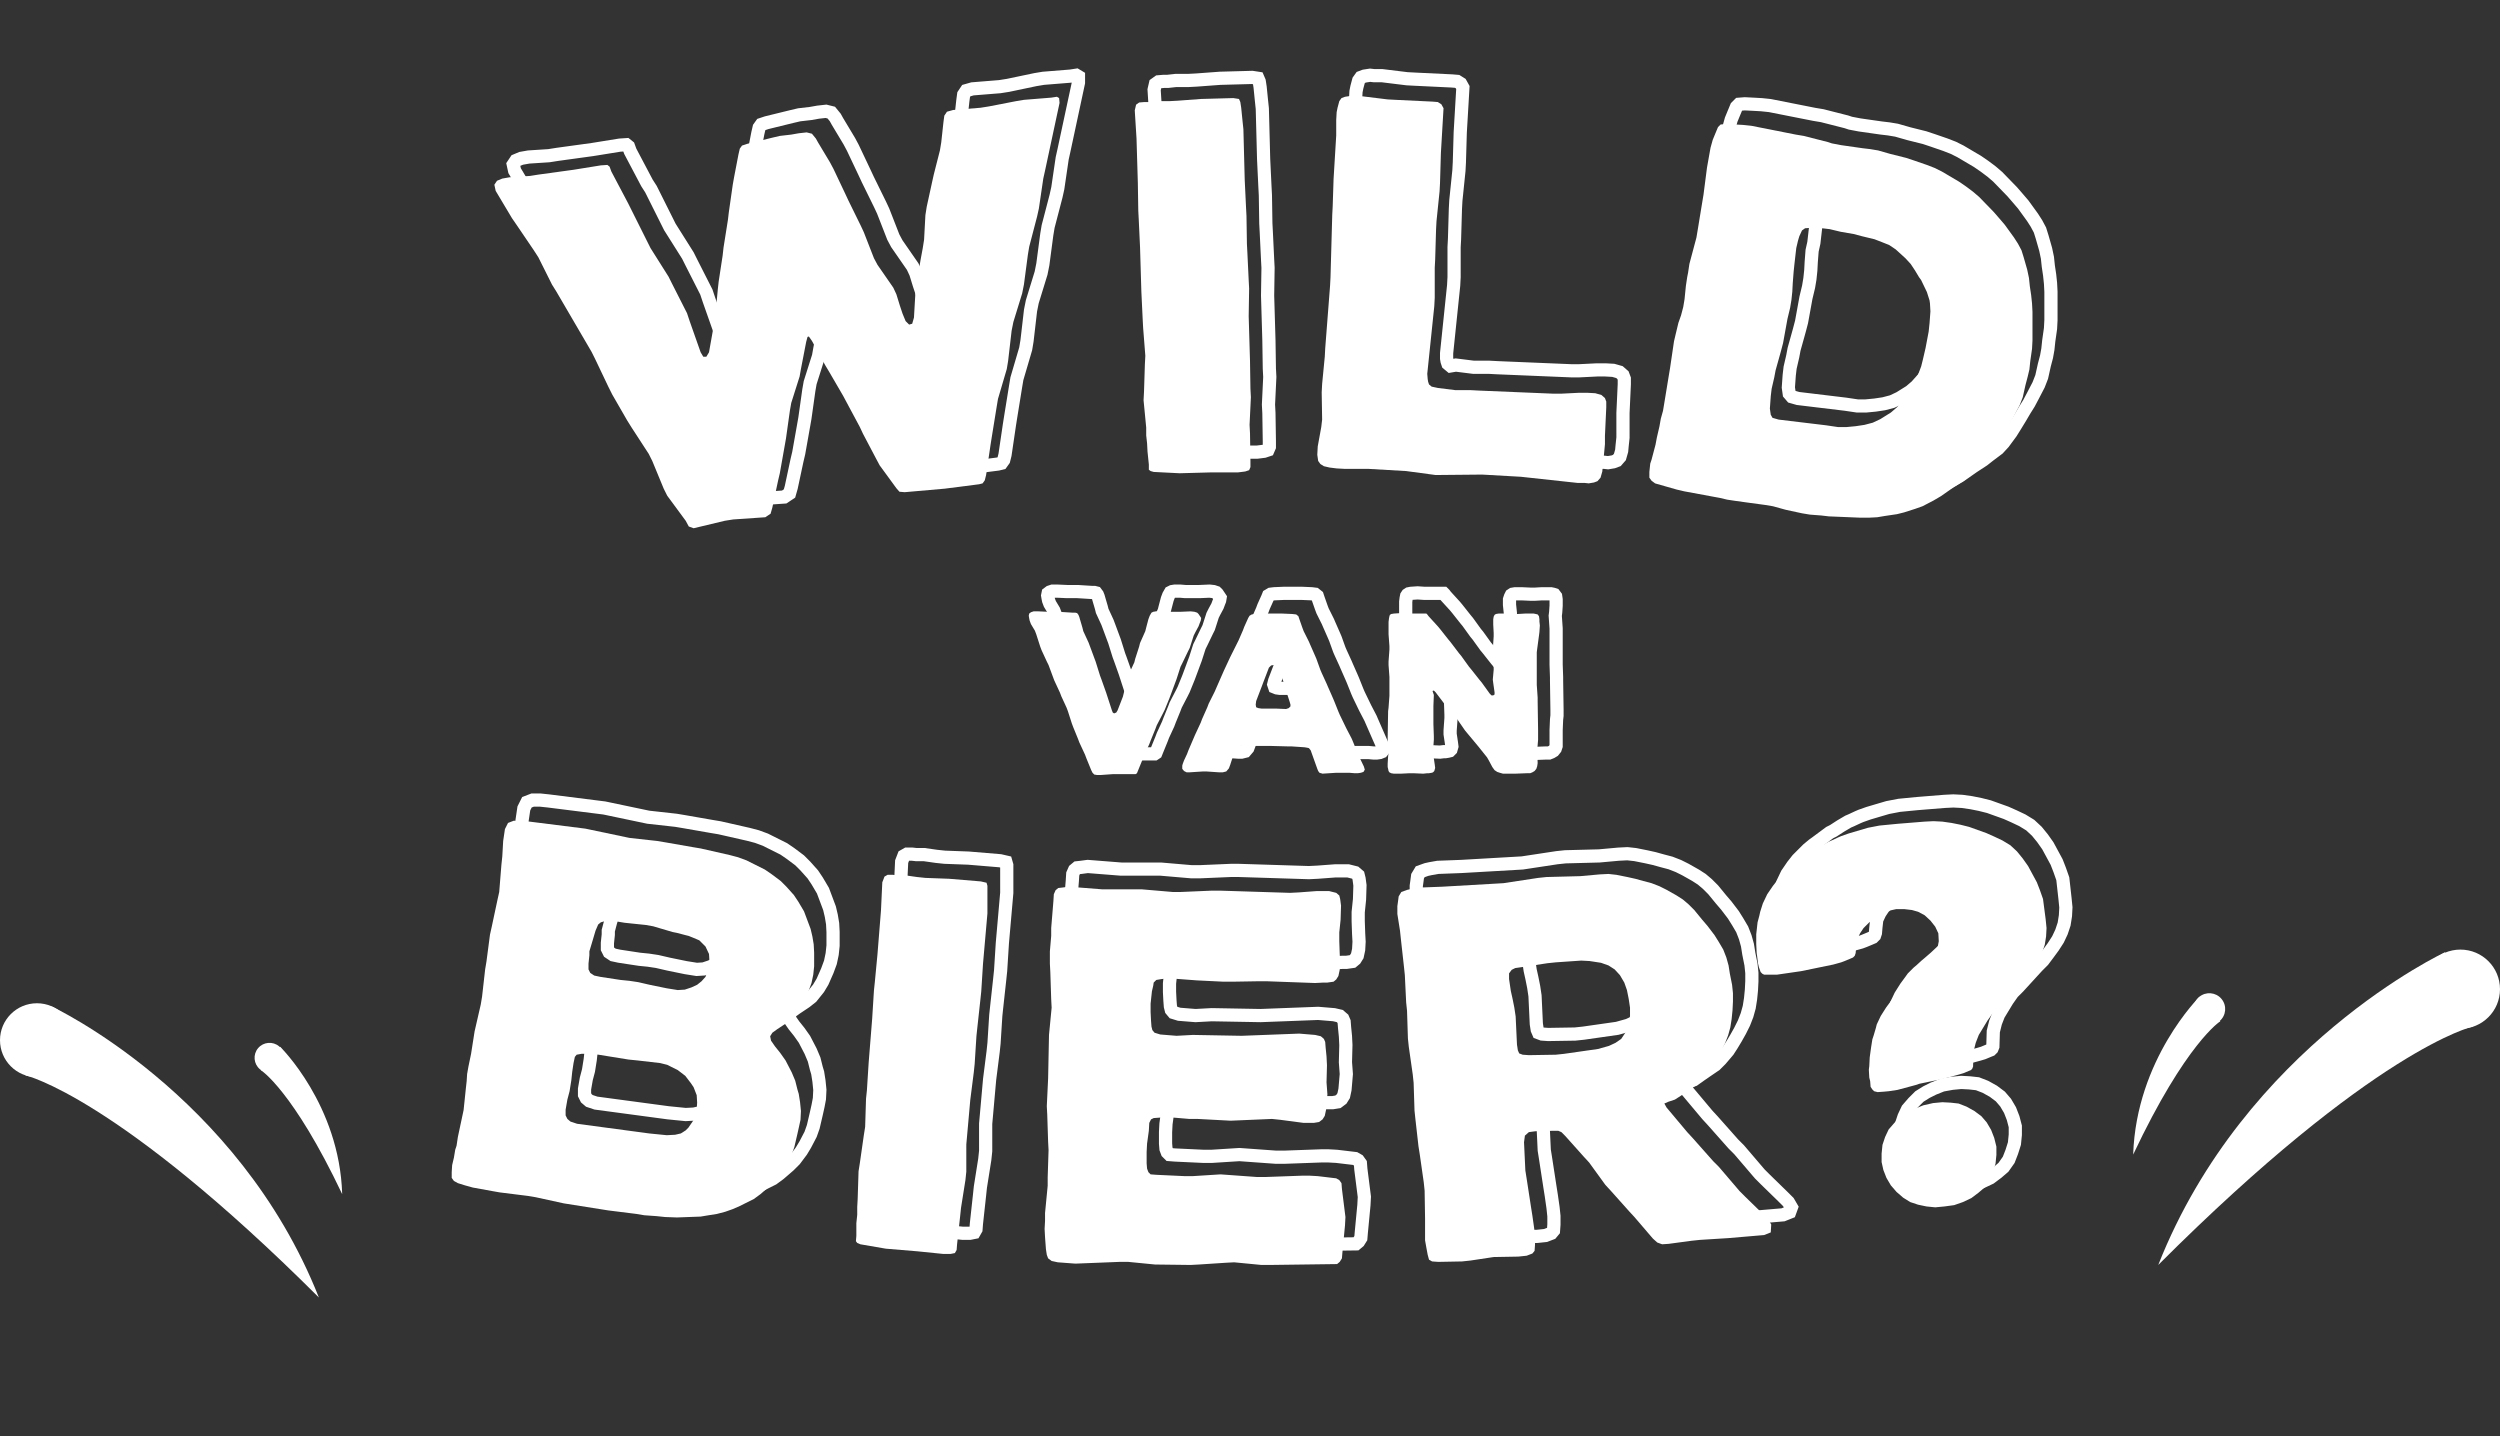 <?xml version="1.0" encoding="utf-8"?>
<!-- Generator: Adobe Illustrator 22.0.1, SVG Export Plug-In . SVG Version: 6.00 Build 0)  -->
<svg version="1.1" id="Layer_2_1_" xmlns="http://www.w3.org/2000/svg" xmlns:xlink="http://www.w3.org/1999/xlink" x="0px" y="0px"
	 viewBox="0 0 568.4 326.5" style="enable-background:new 0 0 568.4 326.5;" xml:space="preserve">
<rect x="0" y="0" width="568.4" height="326.5" fill="#333333" stroke="none"/>
<style type="text/css">
	.st0{enable-background:new    ;}
	.st1{fill:none;stroke:#FFFFFF;stroke-width:3;stroke-miterlimit:10;}
	.st2{fill:#FFFFFF;}
</style>
<title>title</title>
<g class="st0">
	<path class="st1" d="M245.2,18.8l-3.3,15.4l-0.4,1.8l-1,6.8l-0.4,1.8l-1.8,6.9l-0.3,1.8l-0.9,6.8l-0.4,2l-2,6.5l-0.4,2l-0.8,6.9
		l-0.3,1.8l-2,6.8l-0.3,1.8l-1.1,6.8l-0.3,1.9l-1,6.8l-0.3,1.2l-0.5,0.7l-0.8,0.2l-7.8,1l-9.1,0.8l-1.2-0.1l-0.7-0.8l-3.8-5.2
		l-0.8-1.5l-3-5.7l-0.7-1.5l-3-5.6l-0.8-1.5l-3.2-5.5l-0.9-1.5l-3-5.5l-0.7-1l-0.3,0.1l-0.3,1.1l-1.2,6.2l-0.3,1.7l-1.9,6l-0.3,1.7
		l-0.9,6.4l-0.3,1.7l-1.1,6.2l-0.4,1.7l-1.3,6.1l-0.4,1.4l-1.2,0.8l-7.3,0.5l-1.9,0.3l-7.1,1.7l-1.1-0.4l-0.7-1.3l-4.2-5.7l-0.8-1.6
		l-2.6-6.3l-0.8-1.6l-3.9-6l-1-1.6l-3.4-5.9l-0.9-1.8l-3-6.3l-0.8-1.6l-8-13.7l-1-1.6l-3.1-6.2l-1.1-1.7l-3.8-5.6l-1.1-1.6l-3.7-6.2
		l-0.3-1.4l0.6-0.9l1.2-0.5l1.7-0.3l4.6-0.3l1.9-0.3l8-1.1l6.2-1l1.5-0.1l0.5,0.4l0.4,1.1l3.8,7.2L148,43l3.5,7l0.8,1.6l4.1,6.5
		l0.8,1.6l3.4,6.7l0.6,1.8l2.5,7.1l0.6,1l0.7,0l0.6-1l1.1-6.2l0.3-1.7l0.6-6.4l0.2-1.8l0.9-5.9l0.2-1.8l1-6.3l0.2-1.7l0.9-6.3
		l0.3-1.7l1-5.2l0.3-1.3l0.5-0.7l1.2-0.4l5.7-1.4l1.7-0.4l2.6-0.3l1.7-0.3l1.8-0.2l1.2,0.3l0.9,1.1l0.5,0.9l0.9,1.5l1.8,3l0.8,1.5
		l2.7,5.7l0.7,1.5l2.8,5.7l0.7,1.5l2.3,5.9l0.8,1.5l3.6,5.2l0.7,1.5l0.8,2.6l0.6,1.8l0.7,1.7l0.8,0.8l0.7-0.2l0.4-1.4l0.4-6.9
		l0.2-1.8l0.6-2.6l0.3-1.8l0.5-2.7l0.3-1.9l0.3-5.6l0.3-1.9l1.2-5.5l0.4-1.8l1.4-5.5l0.3-1.8l0.5-4.6l0.2-1.5l0.6-0.9l1.4-0.4
		l6.2-0.5l1.9-0.3l6.2-1.3l1.8-0.3l6.2-0.5l1.3-0.2l0.5,0.3L245.2,18.8z"/>
</g>
<g class="st0">
	<path class="st1" d="M288.6,83.8l0.1,1.9l-0.3,6.3l0.1,1.9l0.1,6.4l0,1.3l-0.3,0.7l-0.9,0.3l-1.6,0.2l-6,0l-7.3,0.2l-5.9-0.3
		l-0.7-0.2l-0.4-0.3l0-1.2l-0.3-2.9l-0.1-1.9l-0.2-1.8l0-1.8l-0.5-6.3l0.1-1.9l0.2-6.3l0.1-1.9l-0.5-6.4l-0.1-1.9l-0.3-6.3
		l-0.3-10.1l-0.3-6.4l-0.1-1.9l-0.1-6.3l-0.3-10.1l-0.4-6.4l0.3-1.3l0.7-0.5l1.2-0.1l0.9,0l1.8-0.2l2.8,0l1.9-0.1l5.4-0.4l7.3-0.2
		l1.3,0.2l0.3,0.7l0.2,1.3l0.3,3l0.2,1.9l0.3,11.5l0.3,6.3l0.1,1.9l0.1,6.4l0.1,1.9l0.3,6.3l0.1,1.9l-0.1,6.3l0.3,10.2L288.6,83.8z"
		/>
</g>
<g class="st0">
	<path class="st1" d="M369,99.5l-0.2,1.9l-0.1,1.1l-0.4,1.4l-0.7,0.8l-0.8,0.3l-1.2,0.2l-0.9-0.1l-1.6,0l-12.9-1.4l-8.8-0.5
		l-10.6,0.1l-6.7-0.9l-8.6-0.5l-5.4,0l-1.8-0.1l-1.6-0.2l-1.3-0.3l-0.8-0.5l-0.5-0.7l-0.2-1.4l0.1-1.9l0.8-4.4l0.2-1.7l-0.1-6.2
		l0.1-1.9l0.6-6.2l0.1-1.9l1.1-14.2l0.1-1.9l0.4-14.3l0.1-1.9l0.2-6.2l0.6-9.9l0-3.5l0.1-1.8l0.2-1l0.4-1.5l0.5-0.7l0.8-0.3l1.3-0.2
		l0.9,0.1l1.8,0l5.7,0.7l1.9,0.1l8.3,0.4l1.2,0.1l0.8,0.5l0.5,0.9l-0.6,10.2l-0.2,6.8l-0.1,1.9l-0.7,6.8l-0.1,1.9l-0.2,6.8l-0.1,1.9
		l0,6.8l-0.1,1.9l-1.6,15.4l0,1.2l0.1,0.6l0.2,0.6l0.6,0.5L331,83l4,0.5l3.5,0l1.9,0.1l16.8,0.7l1.9,0l4-0.2l1.9,0l1.8,0.1l1.4,0.4
		l0.8,0.7l0.3,0.8l0,1.3l-0.3,6.5l0,1.9L369,99.5z"/>
</g>
<g class="st0">
	<path class="st1" d="M465.3,81.1l-0.5,1.9l-0.6,2.7l-0.7,1.8l-1.3,2.5l-0.9,1.7l-1,1.6l-1,1.7l-1.1,1.8l-1,1.6l-1.7,2.3l-1.2,1.3
		l-2,1.5l-1.4,1.1l-2.3,1.5l-3,2.1l-1.7,1l-2.5,1.3l-1.7,0.6l-2.5,0.8l-1.6,0.4l-2.7,0.4l-1.8,0.3l-1.9,0.1l-1.9,0l-7.2-0.3
		l-1.7-0.2l-2.6-0.2l-1.8-0.3l-3.7-0.8l-2.9-0.8l-1.8-0.3l-3.7-0.5l-2.9-0.4l-2-0.3l-1.7-0.4l-8.1-1.5l-1.7-0.4l-4.9-1.4l-0.8-0.6
		l-0.5-0.7l0-1.3l0.2-1.9l0.3-0.9l0.9-3.4l0.3-1.6l0.6-2.6l0.3-1.7l0.5-1.8l0.3-1.8l1-6.1l0.3-1.8l0.9-6.1l0.4-1.7l0.6-2.5l0.6-1.7
		l0.5-1.9l0.3-1.8l0.3-3l0.3-2l0.2-1l0.2-2l1.6-6l0.3-1.8l1-6.1l0.3-1.8l0.8-6.2l0.8-4.5l0.5-1.8l0.7-1.7l0.5-1.2l0.6-0.6l1.3-0.1
		l2,0.1l1.8,0.1l1.9,0.2l10.1,2l1.8,0.3l5.5,1.4l0.9,0.3l2.1,0.4l4.9,0.7l1.7,0.2l1.8,0.3l2.8,0.8l3.6,0.9l1.8,0.6l2.9,1l1.8,0.7
		l1.6,0.8l3.9,2.3l1.6,1.1l1.6,1.2l1.4,1.2l3.3,3.4l1.3,1.5l1.2,1.4l2.1,2.9l0.9,1.4l0.8,1.5l0.5,1.6l0.8,2.8l0.4,1.9l0.2,1.9l0.3,2
		l0.2,1.9l0.1,1.9l0,2.6l0,1.9l0,2l-0.1,1.9l-0.4,2.8l-0.2,1.9L465.3,81.1z M437.3,86l1.1-1.6l1.1-1.8l0.8-1.6l0.9-2.4l0.4-1.6
		l0.6-2.6l0.7-3.7l0.2-1.9l0.2-2.7l-0.1-1.8l-0.1-0.7l-0.6-1.9l-1.3-2.7l-0.5-0.7l-0.9-1.5l-1-1.5l-1.2-1.3l-2.2-2l-1.5-1l-1.5-0.6
		l-1.8-0.7l-2.9-0.7l-1.9-0.5l-2.9-0.5l-2.5-0.6l-1.7-0.2l-2.6-0.1l-1.3,0.1l-0.7,0.5l-0.6,1.3l-0.3,1l-0.4,1.7l-0.4,3.5L412,57
		l-0.2,2.6l-0.1,1.9l-0.2,1.9l-0.3,1.8l-0.6,2.5l-1,5.5l-0.5,1.9l-0.5,1.8l-0.7,2.5l-0.3,1.6l-0.6,2.6l-0.2,1.7l-0.2,2.8l0.2,1.4
		l0.6,0.7l1.4,0.4l10.8,1.3l2.7,0.4l1.9,0l2.1-0.2l2-0.3l1.9-0.5l1.7-0.8l2.4-1.5l1.4-1.2L437.3,86z"/>
</g>
<g class="st0">
	<path class="st1" d="M186,251.4l-0.4,1.8l-0.7,3l-0.6,1.7l-1.2,2.3l-0.9,1.5l-1.5,2l-1.3,1.3l-2.2,1.9l-1.5,1.1l-3.2,1.6l-1.6,0.7
		l-1.7,0.6l-1.9,0.5l-1.9,0.3l-1.8,0.3l-5.4,0.2l-2.7-0.1l-1.9-0.2l-2.8-0.2l-1.8-0.3l-6.4-0.8l-10.1-1.6l-6.4-1.4l-1.8-0.3
		l-6.4-0.8l-1.7-0.3l-4.4-0.8l-1.8-0.5l-1.6-0.5l-0.9-0.5l-0.5-0.7l0-1.3l0.1-1.6l0.4-1.7l0.3-1.9l0.3-0.9l0.3-2l1.3-6.1l0.2-1.9
		l0.3-2.9l0.2-1.8l0.1-1.6l0.3-1.7l0.6-2.9l0.8-5.1l1.4-6.1l0.3-1.8l0.7-6.2l0.3-1.8l0.8-6.1l0.4-1.8l1.3-6.1l0.4-1.8l0.5-6.2
		l0.2-1.9l0.2-3.5l0.4-2.7l0.7-1.4l1.3-0.5l1.7,0l1.9,0.2l12.7,1.6l10,2.1l6.3,0.7l1.8,0.3l6.3,1.1l1.8,0.3l6.6,1.5l1.9,0.5l1.9,0.7
		l4.2,2.1l1.6,1.1l2,1.5l1.3,1.3l1.7,1.9l1,1.5l1.3,2.2l0.6,1.6l0.9,2.4l0.4,1.7l0.3,1.8l0.1,1.9l0,3.1l-0.2,1.9l-0.4,1.9l-0.7,1.9
		l-1.1,2.5l-0.9,1.5l-1.6,2l-1.4,1.1l-2.1,1.4l-1.1,0.8l-0.5,0.8l0.2,1l0.9,1.3l1.2,1.5l1.2,1.7l1.4,2.7l0.8,1.9l0.5,2l0.3,1
		l0.3,1.9l0.2,2l-0.1,2L186,251.4z M159.1,253l1.1-0.7l0.6-0.6l1.1-1.6l0.6-1.8l0.2-0.7l0.1-1.6l-0.1-1.7l-0.7-1.8l-0.6-0.9
		l-1.3-1.7l-1.7-1.3l-1.6-0.8l-0.8-0.4l-1.6-0.4l-5.2-0.6l-2-0.2l-6.8-1.1l-1.8-0.2l-2.1,0l-1.1,0.2l-0.4,0.5l-0.3,1.4l-0.3,2
		l-0.2,1.9l-0.4,2.5l-0.5,1.9l-0.4,2.3l0,1.3l0.4,0.8l0.7,0.6l1.5,0.5l16.4,2.2l4,0.4l1.9-0.1L159.1,253z M138.3,211.6l0,0.9
		l-0.2,1.9l0,1.3l0.4,0.8l0.9,0.6l1.4,0.3l4.6,0.7l2,0.2l2,0.3l2.6,0.6l3.9,0.8l2.5,0.4l1.6-0.1l1.5-0.5l1.3-0.6l1-0.8l0.9-1
		l0.6-1.6l0.3-2l-0.1-1.6l-0.8-1.7l-1.4-1.4l-0.7-0.3l-1.7-0.7L160,208l-1.9-0.5l-1-0.2l-4.4-1.3l-1.7-0.3l-2.9-0.3l-1.9-0.2
		l-2.4-0.4l-1.2,0.1l-1.1,0l-0.7,0.2l-0.6,0.5l-0.6,1.4l-0.8,2.7L138.3,211.6z"/>
</g>
<g class="st0">
	<path class="st1" d="M224.1,261.7l-0.2,1.9l-1,6.3l-0.2,1.9l-0.7,6.4l-0.1,1.3l-0.4,0.7l-1,0.2l-1.6,0l-5.9-0.6l-7.2-0.6l-5.8-1
		l-0.7-0.3l-0.3-0.4l0.1-1.2l0-2.9l0.2-1.9l0-1.8l0.1-1.8l0.2-6.3l0.3-1.9l0.9-6.3l0.3-1.9l0.2-6.4l0.2-1.9l0.4-6.3l0.8-10l0.4-6.4
		l0.2-1.9l0.6-6.3l0.8-10l0.3-6.4l0.5-1.3l0.7-0.4l1.2,0l0.9,0.1l1.8,0l2.8,0.4l1.9,0.2l5.4,0.2l7.2,0.6l1.3,0.3l0.2,0.7l0,1.3
		l0,3.1l0,1.9l-1,11.4l-0.4,6.3l-0.2,1.9l-0.7,6.4l-0.2,1.9l-0.4,6.3l-0.2,1.9l-0.8,6.3l-0.9,10.1L224.1,261.7z"/>
</g>
<g class="st0">
	<path class="st1" d="M310.2,272.1l-0.1,1.9l-0.6,6.3l-0.1,1.2l-0.5,0.8l-0.6,0.5l-15.3,0.2l-1.9,0l-6.2-0.6l-1.9,0.1l-6.1,0.4
		l-1.9,0.1l-8.1-0.1l-6.1-0.6l-1.9,0l-10.1,0.4l-4-0.3l-1.4-0.3l-0.8-0.6l-0.3-0.8l-0.2-1.3l-0.2-2.7l-0.1-1.9l0.1-1.8l0-1.8
		l0.6-6.2l0-1.9l0.2-6.2l-0.1-1.9l-0.2-6.2l-0.1-1.9l0.3-6.3l0.2-9.9l0.6-6.2l-0.1-1.9l-0.2-6.2l-0.1-1.9l0-2.8l0.3-3.5l0-1.8
		l0.5-6.1l0.1-1.6l0.4-0.9l0.6-0.5l0.9-0.1l1.5-0.2l7.6,0.6l7.1,0l1.9,0l7,0.6l1.9,0l7-0.3l1.9,0l15.9,0.5l2-0.1l4-0.3l2.9,0
		l1.6,0.4l0.7,0.6l0.2,0.8l0.2,1.5l-0.1,3.2l-0.3,2.9l0,2l0.1,2.9l0.1,1.8l-0.1,1.8l-0.3,1.4l-0.5,0.8l-0.6,0.5l-1.4,0.2l-0.9,0
		l-1.9,0.1l-11-0.4l-1.9,0l-6,0.1l-1.9,0l-6.1-0.3l-5.3-0.4l-1.8,0l-0.9,0.1l-1.2,0.2l-0.6,0.6l-0.1,0.7l-0.3,1.3l-0.3,2.8l0,1.9
		l0.1,2l0.1,1.3l0.2,0.8l0.5,0.6l1.3,0.4l3.7,0.3l3.7-0.2l11.1,0.2l13.1-0.5l3.6,0.3l1.3,0.3l0.7,0.6l0.3,0.7l0.1,1.3l0.2,2l0.1,2
		l-0.1,3.9l0.2,2.7l-0.3,3.5l-0.3,1.4l-0.5,0.8l-0.8,0.6l-1.2,0.2l-2.3,0l-5.3-0.7l-1.9-0.1l-9.4,0.4l-7.5-0.4l-1.9,0l-4.7-0.4
		l-2,0.1l-1.4,0.1l-0.6,0.3l-0.4,0.8l-0.1,1.8l-0.4,2.9l-0.1,1.9l0,2.6l0.1,1.2l0.3,0.8l0.5,0.5l1.3,0.1l6.4,0.3l1.9,0l6.3-0.4
		l8.3,0.6l1.9,0l8.3-0.3l1.8,0l1.8,0.1l4.2,0.5l0.7,0.4l0.5,0.7l0.1,1.3L310.2,272.1z"/>
</g>
<g class="st0">
	<path class="st1" d="M406.9,275.6l-1.5,0.6l-8.2,0.7l-6.4,0.4l-1.9,0.2l-5.2,0.7l-1.5,0.1l-1.1-0.4l-1-0.9l-4.2-4.9l-1.2-1.3
		l-4.2-4.7l-1.2-1.3l-3.7-5.1l-1.2-1.3l-4.2-4.7l-0.9-0.9l-0.7-0.3l-1.4,0l-3.8,0.1l-1.5,0.2l-0.9,0.8l-0.2,1.5l0.3,6.4l0.3,1.9
		l1,6.5l0.3,1.9l0.4,2.8l0.2,1.9l0,1.9l-0.1,1.4l-0.5,0.6l-1.3,0.5l-1.9,0.2l-5.6,0.1l-5.3,0.8l-1.9,0.2l-5.4,0.1l-1.4-0.1l-0.7-0.4
		l-0.3-1.1l-0.3-1.6l-0.3-1.7l0-3.1l0-1.9l-0.1-6.3l-0.2-1.9l-0.9-6.3l-0.3-1.9l-0.7-6.2l-0.2-1.9l-0.2-6.3l-0.2-1.9l-0.9-6.3
		l-0.2-1.9l-0.2-6.3l-0.2-1.9l-0.3-6.2l-0.2-1.9l-0.7-6.3l-0.2-1.9l-0.6-3.8l0-1.8l0.1-0.7l0.2-1.5l0.6-1l1.4-0.5l0.9-0.2l1.7-0.3
		l5.3-0.2l13.9-0.8l7.9-1.2l1.9-0.2l7.7-0.2l4.4-0.4l2-0.1l1.8,0.2l2.5,0.5l1.8,0.4l1.8,0.5l1.9,0.5l1.8,0.7l1.6,0.8l2.3,1.3
		l1.4,0.9l1.3,1.1l1.3,1.3l1.8,2.2l1.2,1.4l1.6,2.1l1,1.6l1,1.7l0.7,1.8l0.5,1.8l0.3,1.9l0.5,2.5l0.2,1.9l0,1.9l-0.1,2l-0.2,2
		l-0.3,1.9l-0.5,1.8l-0.7,1.8l-0.9,1.8l-0.9,1.6l-0.9,1.5l-0.9,1.4l-1.7,2l-1.2,1.2l-2.2,1.5l-1.3,0.9l-1.4,1l-1.5,0.5L383,247
		l0.5,0.9l4.7,5.6l1.2,1.3l4.7,5.3l1.3,1.3l4.7,5.5l1.3,1.3l4,3.9l1.2,1.2l0.7,1.2L406.9,275.6z M367.7,233.8l2.5-0.7l1.5-0.7
		l1.3-0.9l1-1.5l0.7-1.8l0.3-1.9l0-1.9l-0.3-2l-0.4-2l-0.6-1.7l-1-1.7l-1.2-1.3l-1.4-0.9l-1.7-0.6l-2.6-0.4l-1.9-0.1l-5.8,0.4
		l-1.9,0.2l-5.9,0.9l-1.4,0.2l-0.8,0.4l-0.6,0.8l0,1.3l0.4,2.7l0.4,1.8l0.4,2l0.3,2l0.3,6.4l0.2,1.3l0.3,0.7l0.8,0.3l1.4,0.1
		l6.1-0.1l1.9-0.2L367.7,233.8z"/>
</g>
<g class="st0">
	<path class="st1" d="M469.5,204.3l0.2,2l-0.1,1.9l-0.3,1.9l-0.6,1.8l-0.8,1.7l-1.1,1.7l-1.1,1.5l-1.2,1.6l-1.3,1.3l-4.3,4.7
		l-1.3,1.3l-1.2,1.7l-2,3.3l-0.7,1.8l-0.5,2l-0.1,3.4l-0.2,0.5l-0.3,0.3l-0.5,0.2l-1.2,0.5l-1,0.3l-3.7,1l-5.3,1.1l-0.9,0.3
		l-4.1,1.1l-2,0.3l-1.1,0.1l-1.4,0.1l-0.8-0.2l-0.4-0.4l-0.4-0.6l-0.1-1.3l-0.2-0.8l-0.1-1.8l0.1-0.8l0.1-2l0.3-2.2l0.3-1.9l0.3-0.9
		l0.5-1.7l0.2-0.8l0.9-1.9l1.2-1.9l1.1-1.5l0.5-0.7l1.2-1.2l0.6-0.5l1.2-1.1l0.6-0.5l1.5-1.3l1.6-1.5l0.7-0.7l1.3-1.5l0.5-0.8
		l0.8-1.7l0.4-2.1l-0.1-1.8l-0.7-1.5l-1.1-1.4l-1.3-1.2l-1.5-0.8l-1.4-0.4l-1.7-0.2l-1.9,0l-1.8,0.4l-1.6,0.7l-1.5,1l-1.3,1
		l-1.2,1.2l-0.8,1.2l-0.7,1.5l-0.2,1.8l-0.1,1.2l-0.2,0.6l-0.4,0.4l-0.7,0.3l-1.2,0.5l-0.8,0.3l-1.8,0.5l-7.3,1.5l-5.5,0.8l-1.8,0
		l-1.1,0l-0.4-0.2l-0.4-0.4l-0.4-1.1l-0.2-0.9l-0.2-1.6l-0.1-0.7l-0.1-2l0-2.3l0.2-1.8l0.1-0.9l0.4-1.5l0.2-0.9l0.6-1.9l1-2.1
		l1.3-1.9l1.1-1.4l0.6-0.6l1.1-1.1l0.6-0.6l1.2-1l0.7-0.5l3.1-2.3l0.8-0.4l1.7-1.1l1.7-1l0.7-0.3l1.5-0.7l0.7-0.3l1.7-0.6l2.7-0.8
		l1.7-0.5l2.6-0.5l4.1-0.4l6.2-0.5l2-0.1l2,0.1l2.1,0.3l2,0.4l2,0.5l3.9,1.4l1.8,0.8l1.9,0.9l1.8,1.1l1.5,1.4l1.3,1.6l1.2,1.7l2,3.7
		l0.7,1.8l0.7,2L469.5,204.3z M458.2,256.1l0,1.9l-0.2,2l-0.6,1.9l-0.7,1.8l-1.2,1.7l-1.4,1.2l-1.6,1.2l-1.9,0.9l-2,0.7l-2.2,0.3
		l-2.1,0.2l-2-0.2l-1.9-0.4l-1.8-0.6l-1.6-1l-1.5-1.3l-1.3-1.5l-1-1.7l-0.7-1.8l-0.4-1.8l0-1.9l0.2-2l0.6-1.8l0.8-1.7l1.3-1.5
		l1.4-1.4l1.6-1l1.6-0.8l2-0.8l2.2-0.4l2.1-0.2l1.9,0.1l1.8,0.2l1.8,0.7l1.8,1l1.6,1.2l1.2,1.4l1,1.7l0.7,1.8L458.2,256.1z"/>
</g>
<g class="st0">
	<path class="st1" d="M277.4,135.9l-0.1,0.6l-0.2,0.5l-0.3,0.8l-0.7,1.3l-0.4,0.8l-0.9,2.8l-0.4,0.8l-1.3,2.7l-0.4,0.8l-0.9,2.8
		l-0.3,0.8l-1,2.7l-0.3,0.8l-1.1,2.7l-0.4,0.8l-1.4,2.7l-0.3,0.8l-1.1,2.7l-0.3,0.8l-1.2,2.6l-0.3,0.8l-1.1,2.7l-0.2,0.5l-0.3,0.2
		l-0.6,0l-3.7,0l-0.8,0l-2.8,0.2l-0.9,0l-0.6-0.1l-0.4-0.4l-0.3-0.6l-1.1-2.7l-0.3-0.8l-1.3-2.8l-0.3-0.8l-1.1-2.7l-0.3-0.8
		l-0.9-2.8l-0.3-0.8l-1.2-2.6l-0.3-0.8l-1.3-2.8l-0.3-0.8l-1-2.7l-0.4-0.8l-1.2-2.6l-0.3-0.8l-0.9-2.8l-0.3-0.8l-0.9-1.5l-0.3-0.8
		l-0.1-0.5l-0.1-0.6l0.1-0.5l0.4-0.3l0.6-0.2l0.3,0h0.8l2.2,0.1l2.4,0l3.2,0.2l0.6,0l0.4,0.1l0.3,0.4l0.2,0.5l0.2,0.7l0.5,1.7
		l0.2,0.8l1.2,2.6l0.3,0.8l1,2.7l0.3,0.8l1,3.2l0.3,0.8l1.1,3.1l1.3,4l0.2,0.5l0.3,0.2l0.5-0.2l0.3-0.5l1.2-3.1l0.2-0.8l0.8-3.2
		l0.2-0.8l1.4-3l0.2-0.8l0.9-2.8l0.2-0.8l1.2-2.7l0.2-0.8l0.5-1.9l0.3-0.8l0.4-0.7l0.4-0.2l0.6-0.1h0.4l0.8,0l1.2,0.1h3.2l2.3-0.1
		l0.9,0.1l0.6,0.2l0.3,0.3L277.4,135.9z"/>
</g>
<g class="st0">
	<path class="st1" d="M314.4,169.7l0.2,0.7l-0.4,0.5l-0.5,0.2l-0.7,0.1h-0.7l-1.1-0.1l-0.8,0h-2.2l-3.1,0.2l-0.7-0.2l-0.3-0.4
		l-0.2-0.5l-1.5-4.2l-0.4-0.5l-0.4-0.1l-0.6-0.1l-3-0.2h-0.8l-3.8-0.1l-3,0h-0.8l-0.8,0h-2.3l-0.7,0.1l-0.4,0.2l-0.3,0.6l-1.1,3.4
		l-0.3,0.8l-0.6,0.7l-0.8,0.2h-0.8l-2.9-0.2H278l-3.1,0.2l-0.6,0l-0.6-0.3l-0.4-0.5l0-0.7l0.1-0.4l0.3-0.8l0.7-1.5l0.3-0.8l1.2-2.8
		l0.3-0.7l1.3-2.8l0.3-0.8l1.2-2.7l0.3-0.8l1.4-2.8l0.3-0.7l1.8-4.1l1.4-3l0.4-0.8l1.1-2.2l0.3-0.8l1-2.3l0.3-0.8l0.9-2l0.2-0.5
		l0.5-0.3l0.8-0.1l2.3-0.1h3.9l2.3,0.1l0.8,0.1l0.5,0.4l0.2,0.6l0.7,2l0.3,0.8l1.2,2.4l0.3,0.7l1.1,2.5l0.3,0.7l0.9,2.5l0.3,0.7
		l1.1,2.4l0.3,0.7l1.1,2.5l0.3,0.7l1,2.5l0.3,0.7l1.5,3.1l1.2,2.3l0.3,0.7l1.4,3.2L314.4,169.7z M297.7,155.6l-0.2-0.7l-1.1-3.4
		l-0.2-0.8l-1-3l-0.2-0.6l-0.5-0.4l-0.7-0.1l-0.5,0.1l-0.5,0.5l-1.4,3.4l-0.3,0.8l-1.3,3.4l-0.2,0.8l0.2,0.6l0.5,0.2l0.7,0.1h3.2
		l2.3,0.1l0.7-0.2l0.4-0.4L297.7,155.6z"/>
	<path class="st1" d="M353.8,142.9l0,0.8v7.4l0.1,2.9v0.8l0.1,6.6v0.9l0,0.4l-0.1,0.9l-0.1,2.4l0,2.9l0,0.7l-0.2,0.6l-0.4,0.5
		l-0.5,0.3l-0.5,0.2l-0.7,0l-2.6,0.1l-0.8,0l-1.2,0h-0.8l-0.7-0.2l-0.6-0.2l-0.6-0.4l-0.5-0.7l-0.8-1.5l-0.5-0.7l-1.9-2.5l-0.5-0.6
		l-2-2.4l-0.5-0.6l-1.8-2.6l-0.5-0.6l-2-2.4l-0.5-0.6l-1.9-2.5l-0.4-0.4l-0.4,0.1l-0.1,0.6l-0.1,2.5v0.8l0,2.5v0.8l0.1,2.8v0.8
		l-0.2,2.8l0,0.8l0.3,2l0.1,0.8l-0.2,0.7l-0.3,0.3l-0.4,0.1l-0.6,0.1l-0.4,0l-0.8,0.1l-2.3-0.1h-0.8l-2,0.1h-0.8l-0.8,0l-0.5-0.1
		l-0.4-0.2l-0.2-0.3l-0.1-0.5l0-0.4V169l0.1-1.6l0.1-0.8l-0.2-2.6v-0.8l0.1-6.1l0.1-0.8l0.1-2.7l0-0.8v-3.5l-0.2-2.7v-0.8l0.2-2.7
		l0-0.8l-0.2-2.7l0-0.8v-1.2l0-0.8l0.1-0.8l0.1-0.5l0.2-0.3l0.3-0.2l0.5-0.1l1.5-0.1l1.5,0.1h3.8l0.6,0l0.2,0.2l0.3,0.4l2.1,2.3
		l0.5,0.6l1.9,2.4l0.5,0.6l1.8,2.5l0.5,0.6l1.8,2.5l0.5,0.6l1.9,2.4l0.5,0.6l1.8,2.5l0.4,0.4l0.4,0l0.3-0.2v-0.5l-0.3-2.1l-0.1-0.8
		l0.2-2.2V147l-0.2-3v-0.8l0.2-3l0-0.8l-0.2-1.9v-1.2l0.2-0.6l0.2-0.4l0.3-0.2l0.6-0.1h0.5l0.9,0l2.2,0.1h0.8l1.7-0.1l0.8,0l1.2,0
		l0.5,0.1l0.3,0.1l0.3,0.4l0.1,0.7l0,0.5l0,0.9l-0.1,1.5l-0.1,0.8L353.8,142.9z"/>
</g>
<g class="st0">
	<path class="st2" d="M240.9,23.4l-3.3,15.4l-0.4,1.8l-1,6.8l-0.4,1.8l-1.8,6.9l-0.3,1.8l-0.9,6.8l-0.4,2l-2,6.5l-0.4,2l-0.8,6.9
		l-0.3,1.8l-2,6.8l-0.3,1.8l-1.1,6.8l-0.3,1.9l-1,6.8l-0.3,1.2l-0.5,0.7l-0.8,0.2l-7.8,1l-9.1,0.8l-1.2-0.1l-0.7-0.8l-3.8-5.2
		l-0.8-1.5l-3-5.7l-0.7-1.5l-3-5.6l-0.8-1.5l-3.2-5.5l-0.9-1.5l-3-5.5l-0.7-1l-0.3,0.1l-0.3,1.1l-1.2,6.2l-0.3,1.7l-1.9,6l-0.3,1.7
		l-0.9,6.4l-0.3,1.7l-1.1,6.2l-0.4,1.7l-1.3,6.1l-0.4,1.4l-1.2,0.8l-7.3,0.5l-1.9,0.3l-7.1,1.7l-1.1-0.4l-0.7-1.3l-4.2-5.7l-0.8-1.6
		l-2.6-6.3l-0.8-1.6l-3.9-6l-1-1.6l-3.4-5.9l-0.9-1.8l-3-6.3l-0.8-1.6l-8-13.7l-1-1.6l-3.1-6.2l-1.1-1.7l-3.8-5.6l-1.1-1.6l-3.7-6.2
		l-0.3-1.4l0.6-0.9l1.2-0.5l1.7-0.3l4.6-0.3l1.9-0.3l8-1.1l6.2-1l1.5-0.1l0.5,0.4l0.4,1.1l3.8,7.2l0.8,1.6l3.5,7l0.8,1.6l4.1,6.5
		l0.8,1.6l3.4,6.7l0.6,1.8l2.5,7.1l0.6,1l0.7,0l0.6-1l1.1-6.2l0.3-1.7l0.6-6.4l0.2-1.8l0.9-5.9l0.2-1.8l1-6.3l0.2-1.7l0.9-6.3
		l0.3-1.7l1-5.2l0.3-1.3l0.5-0.7l1.2-0.4l5.7-1.4l1.7-0.4l2.6-0.3l1.7-0.3l1.8-0.2l1.2,0.3l0.9,1.1l0.5,0.9l0.9,1.5l1.8,3l0.8,1.5
		l2.7,5.7l0.7,1.5l2.8,5.7l0.7,1.5l2.3,5.9l0.8,1.5l3.6,5.2l0.7,1.5l0.8,2.6l0.6,1.8l0.7,1.7l0.8,0.8l0.7-0.2l0.4-1.4l0.4-6.9
		l0.2-1.8l0.6-2.6l0.3-1.8l0.5-2.7l0.3-1.9l0.3-5.6l0.3-1.9l1.2-5.5l0.4-1.8l1.4-5.5l0.3-1.8l0.5-4.6l0.2-1.5l0.6-0.9l1.4-0.4
		l6.2-0.5l1.9-0.3L231,23l1.8-0.3l6.2-0.5l1.3-0.2l0.5,0.3L240.9,23.4z"/>
</g>
<g class="st0">
	<path class="st2" d="M284.3,88.4l0.1,1.9l-0.3,6.3l0.1,1.9l0.1,6.4l0,1.3l-0.3,0.7l-0.9,0.3l-1.6,0.2l-6,0l-7.3,0.2l-5.9-0.3
		l-0.7-0.2l-0.4-0.3l0-1.2l-0.3-2.9l-0.1-1.9l-0.2-1.8l0-1.8L260,91l0.1-1.9l0.2-6.3l0.1-1.9l-0.5-6.4l-0.1-1.9l-0.3-6.3l-0.3-10.1
		l-0.3-6.4l-0.1-1.9l-0.1-6.3l-0.3-10.1l-0.4-6.4l0.3-1.3l0.7-0.5l1.2-0.1l0.9,0L263,23l2.8,0l1.9-0.1l5.4-0.4l7.3-0.2l1.3,0.2
		l0.3,0.7l0.2,1.3l0.3,3l0.2,1.9l0.3,11.5l0.3,6.3l0.1,1.9l0.1,6.4l0.1,1.9l0.3,6.3l0.1,1.9l-0.1,6.3l0.3,10.2L284.3,88.4z"/>
</g>
<g class="st0">
	<path class="st2" d="M364.6,104.2l-0.2,1.9l-0.1,1.1l-0.4,1.4l-0.7,0.8l-0.8,0.3l-1.2,0.2l-0.9-0.1l-1.6,0l-12.9-1.4l-8.8-0.5
		l-10.6,0.1l-6.7-0.9l-8.6-0.5l-5.4,0l-1.8-0.1l-1.6-0.2l-1.3-0.3l-0.8-0.5l-0.5-0.7l-0.2-1.4l0.1-1.9l0.8-4.4l0.2-1.7l-0.1-6.2
		l0.1-1.9l0.6-6.2l0.1-1.9l1.1-14.2l0.1-1.9l0.4-14.3l0.1-1.9l0.2-6.2l0.6-9.9l0-3.5l0.1-1.8l0.2-1l0.4-1.5l0.5-0.7l0.8-0.3l1.3-0.2
		l0.9,0.1l1.8,0l5.7,0.7l1.9,0.1l8.3,0.4l1.2,0.1l0.8,0.5l0.5,0.9l-0.6,10.2l-0.2,6.8l-0.1,1.9l-0.7,6.8l-0.1,1.9l-0.2,6.8l-0.1,1.9
		l0,6.8l-0.1,1.9l-1.6,15.4l0.1,1.2l0.1,0.6l0.2,0.6l0.6,0.5l1.4,0.3l4,0.5l3.5,0l1.9,0.1l16.8,0.7l1.9,0l4-0.2l1.9,0l1.8,0.1
		l1.4,0.4l0.8,0.7l0.3,0.8l0,1.3l-0.3,6.5l0,1.9L364.6,104.2z"/>
</g>
<g class="st0">
	<path class="st2" d="M461,85.7l-0.5,1.9l-0.6,2.7l-0.7,1.8l-1.3,2.5l-0.9,1.7l-1,1.6l-1,1.7l-1.1,1.8l-1,1.6l-1.7,2.3l-1.2,1.3
		l-2,1.5l-1.4,1.1l-2.3,1.5l-3,2.1l-1.7,1l-2.5,1.3l-1.7,0.6l-2.5,0.8l-1.6,0.4l-2.7,0.4l-1.8,0.3l-1.9,0.1l-1.9,0l-7.2-0.3
		l-1.7-0.2l-2.6-0.2l-1.8-0.3l-3.7-0.8l-2.9-0.8l-1.8-0.3l-3.7-0.5l-2.9-0.4l-2-0.3l-1.7-0.4l-8.1-1.5l-1.7-0.4l-4.9-1.4l-0.8-0.6
		l-0.5-0.7l0-1.3l0.2-1.9l0.3-0.9l0.9-3.4l0.3-1.6l0.6-2.6l0.3-1.7l0.5-1.8l0.3-1.8l1-6.1l0.3-1.8l0.9-6.1l0.4-1.7l0.6-2.5l0.6-1.7
		l0.5-1.9l0.3-1.8l0.3-3l0.3-2l0.2-1l0.3-2l1.6-6l0.3-1.8l1-6.1l0.3-1.8l0.8-6.2l0.8-4.5l0.5-1.8l0.7-1.7l0.5-1.2l0.6-0.6l1.3-0.1
		l2,0.1l1.8,0.1l1.9,0.2l10.1,2l1.8,0.3l5.5,1.4l0.9,0.3l2.1,0.4l4.9,0.7l1.7,0.2l1.8,0.3l2.8,0.8l3.6,0.9l1.8,0.6l2.9,1l1.8,0.7
		l1.6,0.8l3.9,2.3l1.6,1.1l1.6,1.2l1.4,1.2l3.3,3.4l1.3,1.5l1.2,1.4l2.1,2.9l0.9,1.4l0.8,1.5l0.5,1.6l0.8,2.8l0.4,1.9l0.2,1.9l0.3,2
		l0.2,1.9l0.1,1.9l0,2.6l0,1.9l0,2l-0.1,1.9l-0.4,2.8l-0.2,1.9L461,85.7z M432.9,90.7l1.1-1.6l1.1-1.8l0.8-1.6l0.9-2.4l0.4-1.6
		l0.6-2.6l0.7-3.7l0.2-1.9l0.2-2.7l-0.1-1.8l-0.1-0.7l-0.6-1.9l-1.3-2.7l-0.5-0.7l-0.9-1.5l-1-1.5l-1.2-1.3l-2.2-2l-1.5-1l-1.5-0.6
		l-1.8-0.7l-2.9-0.7l-1.9-0.5l-2.9-0.5l-2.5-0.6l-1.7-0.2l-2.6-0.1l-1.3,0.1l-0.7,0.5l-0.6,1.3l-0.3,1l-0.4,1.7l-0.4,3.5l-0.2,1.9
		l-0.2,2.6l-0.1,1.9l-0.2,1.9l-0.3,1.8l-0.6,2.5l-1,5.5l-0.5,1.9l-0.5,1.8l-0.7,2.5l-0.3,1.6l-0.6,2.6l-0.2,1.7l-0.2,2.8l0.2,1.4
		L403,95l1.4,0.4l10.8,1.3l2.7,0.4l1.9,0l2.1-0.2l2-0.3l1.9-0.5l1.7-0.8l2.4-1.5l1.4-1.2L432.9,90.7z"/>
</g>
<g class="st0">
	<path class="st2" d="M181.7,256l-0.4,1.8l-0.7,3l-0.6,1.7l-1.2,2.3l-0.9,1.5l-1.5,2l-1.3,1.3l-2.2,1.9l-1.5,1.1l-3.2,1.6l-1.6,0.7
		l-1.7,0.6l-1.9,0.5l-1.9,0.3l-1.8,0.3l-5.4,0.2l-2.7-0.1l-1.9-0.2l-2.8-0.2l-1.8-0.3l-6.4-0.8l-10.1-1.6l-6.4-1.4l-1.8-0.3
		l-6.4-0.8l-1.7-0.3l-4.4-0.8l-1.8-0.5l-1.6-0.5l-0.9-0.5l-0.5-0.7l0-1.3l0.1-1.6l0.4-1.7l0.3-1.8l0.3-0.9l0.3-2l1.3-6.1l0.2-1.9
		l0.3-2.9l0.2-1.8l0.1-1.6l0.3-1.7l0.6-2.9l0.8-5.1l1.4-6.1l0.3-1.8l0.7-6.2l0.3-1.8l0.8-6.1l0.4-1.8l1.3-6.1l0.4-1.8l0.5-6.2
		l0.2-1.9l0.2-3.5l0.4-2.7l0.7-1.4l1.3-0.5l1.7,0l1.9,0.2l12.7,1.6l10,2.1l6.3,0.7l1.8,0.3l6.3,1.1l1.8,0.3l6.6,1.5l1.9,0.5l1.9,0.7
		l4.2,2.1l1.6,1.1l2,1.5l1.3,1.3l1.7,1.9l1,1.5l1.3,2.2l0.6,1.6l0.9,2.4l0.4,1.7l0.3,1.8l0.1,1.9l0,3.1l-0.2,1.9l-0.4,1.9l-0.7,1.9
		l-1.1,2.6l-0.9,1.5l-1.6,2l-1.4,1.1l-2.1,1.4l-1.1,0.8l-0.5,0.8l0.2,1l0.9,1.3l1.2,1.5l1.2,1.7l1.4,2.7l0.8,1.9l0.5,2l0.3,1
		l0.3,1.9l0.2,2l-0.1,2L181.7,256z M154.8,257.7l1.1-0.7l0.6-0.6l1.1-1.6l0.6-1.8l0.2-0.7l0.1-1.6l-0.1-1.7l-0.7-1.8l-0.6-0.9
		l-1.3-1.7l-1.7-1.3l-1.6-0.8l-0.8-0.4l-1.6-0.4l-5.2-0.6l-2-0.2l-6.8-1.1l-1.8-0.2l-2.1,0l-1.1,0.2l-0.4,0.5l-0.3,1.4l-0.3,2
		l-0.2,1.9l-0.4,2.5l-0.5,1.9l-0.4,2.3l0,1.3l0.4,0.8l0.7,0.6l1.5,0.5l16.4,2.2l4,0.4l1.9-0.1L154.8,257.7z M134,216.3l0,0.9
		l-0.2,1.9l0,1.3l0.4,0.8l0.9,0.6l1.4,0.3l4.6,0.7l2,0.2l2,0.3l2.6,0.6l3.9,0.8l2.5,0.4l1.6-0.1l1.5-0.5l1.3-0.6l1-0.8l0.9-1
		l0.6-1.6l0.3-2l-0.1-1.6l-0.8-1.7l-1.4-1.4l-0.7-0.3l-1.7-0.7l-0.8-0.2l-1.9-0.5l-1-0.2l-4.4-1.3l-1.7-0.3l-2.9-0.3l-1.9-0.2
		l-2.4-0.4l-1.2,0.1l-1.1,0l-0.7,0.2l-0.6,0.5l-0.6,1.4l-0.8,2.7L134,216.3z"/>
</g>
<g class="st0">
	<path class="st2" d="M219.7,266.4l-0.2,1.9l-1,6.3l-0.2,1.9l-0.7,6.4l-0.1,1.3l-0.4,0.7l-1,0.2l-1.6,0l-5.9-0.6l-7.2-0.6l-5.8-1
		l-0.7-0.3l-0.3-0.4l0.1-1.2l0-2.9l0.2-1.9l0-1.8l0.1-1.8l0.2-6.3l0.3-1.9l0.9-6.3l0.3-1.9l0.2-6.4l0.2-1.9l0.4-6.3l0.8-10l0.4-6.4
		l0.2-1.9l0.6-6.3l0.8-10l0.3-6.4l0.5-1.3l0.7-0.4l1.2,0l0.9,0.1l1.8,0l2.8,0.4l1.9,0.2l5.4,0.2l7.2,0.6l1.3,0.3l0.2,0.7l0,1.3
		l0,3.1l0,1.9l-1,11.4l-0.4,6.3l-0.2,1.9l-0.7,6.4l-0.2,1.9l-0.4,6.3l-0.2,1.9l-0.8,6.3l-0.9,10.1L219.7,266.4z"/>
</g>
<g class="st0">
	<path class="st2" d="M305.9,276.7l-0.1,1.9l-0.6,6.3l-0.1,1.2l-0.5,0.8l-0.6,0.5l-15.3,0.2l-1.9,0l-6.2-0.6l-1.9,0.1l-6.1,0.4
		l-1.9,0.1l-8.1-0.1l-6.1-0.6l-1.9,0l-10.1,0.4l-4-0.3l-1.4-0.3l-0.8-0.6l-0.3-0.8l-0.2-1.3l-0.2-2.7l-0.1-1.9l0.1-1.8l0-1.8
		l0.6-6.2l0-1.9l0.2-6.2l-0.1-1.9l-0.2-6.2l-0.1-1.9l0.3-6.3l0.2-9.9l0.6-6.2l-0.1-1.9l-0.2-6.2l-0.1-1.9l0-2.8l0.3-3.5l0-1.8
		l0.5-6.1l0.1-1.6l0.4-0.9l0.6-0.5l0.9-0.1l1.5-0.2l7.6,0.6l7.1,0l1.9,0l7,0.6l1.9,0l7-0.3l1.9,0l15.9,0.5l2-0.1l4-0.3l2.9,0
		l1.6,0.4l0.7,0.6l0.2,0.8l0.2,1.5l-0.1,3.2l-0.3,2.9l0,2l0.1,2.9l0.1,1.8l-0.1,1.8l-0.3,1.4l-0.5,0.8l-0.6,0.5l-1.4,0.2l-0.9,0
		l-1.9,0.1l-11-0.4l-1.9,0l-6,0.1l-1.9,0l-6.1-0.3l-5.3-0.4l-1.8,0l-0.9,0.1l-1.2,0.2l-0.6,0.6l-0.1,0.7l-0.3,1.3l-0.3,2.8l0,1.9
		l0.1,2l0.1,1.3l0.2,0.8l0.5,0.6l1.3,0.4l3.7,0.3l3.7-0.2l11.1,0.2l13.1-0.5l3.6,0.3l1.3,0.3l0.7,0.6l0.3,0.7l0.1,1.3l0.2,2l0.1,2
		l-0.1,3.9l0.2,2.7l-0.3,3.5l-0.3,1.4l-0.5,0.8l-0.8,0.6l-1.2,0.2l-2.3,0l-5.3-0.7l-1.9-0.2l-9.4,0.4l-7.5-0.4l-1.9,0l-4.7-0.4
		l-2,0.1l-1.4,0.1l-0.6,0.3l-0.4,0.8l-0.1,1.8l-0.4,2.9l-0.1,1.9l0,2.6l0.1,1.2l0.3,0.8l0.5,0.5l1.3,0.1l6.4,0.3l1.9,0l6.3-0.4
		l8.3,0.6l1.9,0l8.3-0.3l1.8,0l1.8,0.1l4.2,0.5l0.7,0.4l0.5,0.7l0.1,1.3L305.9,276.7z"/>
</g>
<g class="st0">
	<path class="st2" d="M402.6,280.2l-1.5,0.6l-8.2,0.7l-6.4,0.4l-1.9,0.2l-5.2,0.7l-1.5,0.1l-1.1-0.4l-1-0.9l-4.2-4.9l-1.2-1.3
		l-4.2-4.7l-1.2-1.3l-3.7-5.1l-1.2-1.3l-4.2-4.7l-0.9-0.9l-0.7-0.3l-1.4,0l-3.8,0.1l-1.5,0.2l-0.9,0.8l-0.2,1.5l0.3,6.4l0.3,1.9
		l1,6.5l0.3,1.9l0.4,2.8l0.2,1.9l0,1.9l-0.1,1.4l-0.5,0.6l-1.3,0.5l-1.9,0.2l-5.6,0.1l-5.3,0.8l-1.9,0.2l-5.4,0.1l-1.4-0.1l-0.7-0.4
		l-0.3-1.1l-0.3-1.6l-0.3-1.7l0-3.1l0-1.9l-0.1-6.3l-0.2-1.9l-0.9-6.3l-0.3-1.9l-0.7-6.2l-0.2-1.9l-0.2-6.3l-0.2-1.9l-0.9-6.3
		l-0.2-1.9l-0.2-6.3l-0.2-1.9l-0.3-6.2l-0.2-1.9l-0.7-6.3l-0.2-1.9l-0.6-3.8l0-1.8l0.1-0.7l0.2-1.5l0.6-1l1.4-0.5l0.9-0.2l1.7-0.3
		l5.3-0.2l13.9-0.8l7.9-1.2l1.9-0.2l7.7-0.2l4.4-0.4l2-0.1l1.8,0.2l2.5,0.5l1.8,0.4l1.8,0.5l1.9,0.5l1.8,0.7l1.6,0.8l2.3,1.3
		l1.4,0.9l1.3,1.1l1.3,1.3l1.8,2.2l1.2,1.4l1.6,2.1l1,1.6l1,1.7l0.7,1.8l0.5,1.8l0.3,1.9l0.5,2.5l0.2,1.9l0,1.9l-0.1,2l-0.2,2
		l-0.3,1.9l-0.5,1.8l-0.7,1.8l-0.9,1.8l-0.9,1.6l-0.9,1.5l-0.9,1.4l-1.7,2l-1.2,1.2l-2.2,1.5l-1.3,0.9l-1.4,0.9l-1.5,0.5l-0.9,0.4
		l0.5,0.9l4.7,5.6l1.2,1.3l4.7,5.3l1.3,1.3l4.7,5.5l1.3,1.3l4,3.9l1.2,1.2l0.7,1.2L402.6,280.2z M363.3,238.5l2.5-0.7l1.5-0.7
		l1.3-0.9l1-1.5l0.7-1.8l0.3-1.9l0-1.9l-0.3-2l-0.4-2l-0.6-1.7l-1-1.7l-1.2-1.3l-1.4-0.9l-1.7-0.6l-2.6-0.4l-1.9-0.1l-5.8,0.4
		l-1.9,0.2l-5.9,0.9l-1.4,0.2l-0.8,0.4l-0.6,0.8l0,1.3l0.4,2.7l0.4,1.8l0.4,2l0.3,2l0.3,6.4l0.2,1.3l0.3,0.7l0.8,0.3l1.4,0.1
		l6.1-0.1l1.9-0.2L363.3,238.5z"/>
</g>
<g class="st0">
	<path class="st2" d="M465.1,209l0.2,2l-0.1,1.9l-0.3,1.9l-0.6,1.8l-0.8,1.7l-1.1,1.7l-1.1,1.5L460,223l-1.3,1.3l-4.3,4.7l-1.3,1.3
		l-1.2,1.7l-2,3.3l-0.7,1.8l-0.5,2l-0.1,3.4l-0.2,0.5l-0.3,0.3l-0.5,0.2l-1.2,0.5l-1,0.3l-3.7,1l-5.3,1.1l-0.9,0.3l-4.1,1.1l-2,0.3
		l-1.1,0.1l-1.4,0.1l-0.8-0.2l-0.4-0.4l-0.4-0.6l-0.1-1.3l-0.2-0.8l-0.1-1.8l0.1-0.8l0.1-2l0.3-2.2l0.3-1.9l0.3-0.9l0.5-1.7l0.2-0.8
		l0.9-1.9l1.2-1.9l1.1-1.5l0.5-0.7l1.2-1.2l0.6-0.5l1.2-1.1l0.6-0.5l1.5-1.3l1.6-1.5l0.7-0.7l1.3-1.5l0.5-0.8l0.8-1.7l0.4-2.1
		l-0.1-1.8l-0.7-1.5l-1.1-1.4l-1.3-1.2l-1.5-0.8l-1.4-0.4l-1.7-0.2l-1.9,0l-1.8,0.4l-1.6,0.7l-1.5,1l-1.3,1l-1.2,1.2l-0.8,1.2
		l-0.7,1.5l-0.2,1.8l-0.1,1.2l-0.2,0.6l-0.4,0.4l-0.7,0.3l-1.2,0.5l-0.8,0.3l-1.8,0.5l-7.3,1.5l-5.5,0.8l-1.8,0l-1.1,0l-0.4-0.2
		l-0.4-0.4l-0.4-1.1l-0.2-0.9l-0.2-1.6l-0.1-0.7l-0.1-2l0-2.3l0.2-1.8l0.1-0.9l0.4-1.5l0.2-0.9l0.6-1.9l1-2.1l1.3-1.9l1.1-1.4
		l0.6-0.6l1.1-1.1l0.6-0.6l1.2-1l0.7-0.5l3.1-2.3l0.8-0.4l1.7-1.1l1.7-1l0.7-0.3l1.5-0.7l0.7-0.3l1.7-0.6l2.7-0.8l1.7-0.5l2.6-0.5
		l4.1-0.4l6.2-0.5l2-0.1l2,0.1l2.1,0.3l2,0.4l2,0.5l3.9,1.4l1.8,0.8l1.9,0.9l1.8,1.1l1.5,1.4l1.3,1.6l1.2,1.7l2,3.7l0.7,1.8l0.7,2
		L465.1,209z M453.9,260.7l0,1.9l-0.2,2l-0.6,1.9l-0.7,1.8l-1.2,1.7l-1.4,1.2l-1.6,1.2l-1.9,0.9l-2,0.7l-2.2,0.3l-2.1,0.2l-2-0.2
		l-1.9-0.4l-1.8-0.6l-1.6-1l-1.5-1.3l-1.3-1.5l-1-1.7l-0.7-1.8l-0.4-1.8l0-1.9l0.2-2l0.6-1.8l0.8-1.7l1.3-1.5l1.4-1.4l1.6-1l1.6-0.8
		l2-0.8l2.2-0.5l2.1-0.2l1.9,0.1l1.8,0.2l1.8,0.7l1.8,1l1.6,1.2l1.2,1.4l1,1.7l0.7,1.8L453.9,260.7z"/>
</g>
<g class="st0">
	<path class="st2" d="M273.1,140.5l-0.1,0.6l-0.2,0.5l-0.3,0.8l-0.7,1.3l-0.4,0.8l-0.9,2.8l-0.4,0.8l-1.3,2.7l-0.4,0.8l-0.9,2.8
		l-0.3,0.8l-1,2.7l-0.3,0.8l-1.1,2.7l-0.4,0.8l-1.4,2.7l-0.3,0.8l-1.1,2.7l-0.3,0.8l-1.2,2.6l-0.3,0.8l-1.1,2.7l-0.2,0.5l-0.3,0.2
		l-0.6,0l-3.7,0l-0.8,0l-2.8,0.2l-0.9,0l-0.6-0.1l-0.4-0.4l-0.3-0.6l-1.1-2.7l-0.3-0.8l-1.3-2.8l-0.3-0.8l-1.1-2.7l-0.3-0.8
		l-0.9-2.8l-0.3-0.8l-1.2-2.6l-0.3-0.8l-1.3-2.8l-0.3-0.8l-1-2.7l-0.4-0.8l-1.2-2.6l-0.3-0.8l-0.9-2.8l-0.3-0.8l-0.9-1.5l-0.3-0.8
		l-0.1-0.5l-0.1-0.6l0.1-0.5l0.4-0.3l0.6-0.2l0.3,0h0.8l2.2,0.1l2.4,0l3.2,0.2l0.6,0l0.4,0.1l0.3,0.4l0.2,0.5l0.2,0.7l0.5,1.7
		l0.2,0.8l1.2,2.6l0.3,0.8l1,2.7l0.3,0.8l1,3.2l0.3,0.8l1.1,3.1l1.3,4l0.2,0.5l0.3,0.2l0.5-0.2l0.3-0.5l1.2-3.1l0.2-0.8l0.8-3.2
		l0.2-0.8l1.4-3l0.2-0.8l0.9-2.8l0.2-0.8l1.2-2.7l0.2-0.8l0.5-1.9l0.3-0.8l0.4-0.7l0.4-0.2l0.6-0.1h0.4l0.8,0l1.2,0.1h3.2l2.3-0.1
		l0.9,0.1l0.6,0.2l0.3,0.3L273.1,140.5z"/>
</g>
<g class="st0">
	<path class="st2" d="M310.1,174.3l0.2,0.7l-0.3,0.5l-0.6,0.2l-0.7,0.1H308l-1.2-0.1l-0.8,0h-2.2l-3.1,0.2l-0.7-0.2l-0.3-0.4
		l-0.2-0.5l-1.5-4.2l-0.4-0.5l-0.4-0.1l-0.6-0.1l-3-0.2h-0.8l-3.8-0.1l-3,0h-0.8l-0.8,0h-2.3l-0.6,0.1l-0.4,0.2l-0.3,0.6l-1.1,3.4
		l-0.3,0.8l-0.6,0.7l-0.8,0.2h-0.8l-2.9-0.2h-0.8l-3.1,0.2l-0.6,0l-0.6-0.3l-0.4-0.5l0-0.7l0.1-0.4l0.3-0.8l0.7-1.5l0.3-0.8l1.2-2.8
		l0.3-0.7l1.3-2.8l0.3-0.8l1.2-2.7l0.3-0.8l1.4-2.8l0.3-0.7l1.8-4.1l1.4-3l0.4-0.8l1.1-2.2l0.4-0.8l1-2.3l0.3-0.8l0.9-2l0.3-0.5
		l0.5-0.3l0.7-0.1l2.3-0.1h3.9l2.3,0.1l0.9,0.1l0.5,0.4l0.2,0.6l0.7,2l0.3,0.8l1.2,2.4l0.3,0.7l1.1,2.5l0.3,0.7l0.9,2.5l0.3,0.7
		l1.1,2.4l0.3,0.7l1.1,2.5l0.3,0.7l1,2.5l0.3,0.7l1.5,3.1l1.2,2.3l0.3,0.7l1.3,3.2L310.1,174.3z M293.4,160.2l-0.2-0.7l-1.1-3.4
		l-0.2-0.8l-1-3l-0.2-0.6l-0.5-0.4l-0.6-0.1l-0.6,0.1l-0.5,0.5l-1.3,3.4l-0.3,0.8l-1.3,3.4l-0.1,0.8l0.1,0.6l0.5,0.2l0.7,0.1h3.2
		l2.4,0.1l0.6-0.2l0.4-0.4L293.4,160.2z"/>
	<path class="st2" d="M349.5,147.5l-0.1,0.8v7.4l0.2,2.9v0.8l0.1,6.6v0.9l0,0.4l0,0.9l-0.2,2.4l0.1,2.9l-0.1,0.7l-0.2,0.6l-0.4,0.5
		l-0.5,0.3l-0.5,0.2l-0.7,0l-2.6,0.1l-0.8,0l-1.3,0h-0.8l-0.7-0.2l-0.6-0.2l-0.6-0.4l-0.5-0.7l-0.8-1.5l-0.4-0.7l-2-2.5l-0.5-0.6
		l-2-2.4l-0.5-0.6l-1.8-2.6l-0.5-0.6l-2-2.4l-0.5-0.6l-1.9-2.5l-0.4-0.4l-0.3,0.1L326,158l-0.1,2.5v0.8l0,2.5v0.8l0.1,2.8v0.8
		l-0.2,2.8l0.1,0.8l0.3,2l0.1,0.8l-0.2,0.7l-0.3,0.3l-0.3,0.1l-0.6,0.1l-0.4,0l-0.9,0.1l-2.3-0.1h-0.8l-2,0.1h-0.8l-0.8,0l-0.6-0.1
		l-0.4-0.2l-0.2-0.3l-0.1-0.5l-0.1-0.4v-0.8l0.1-1.6l0.1-0.8l-0.2-2.6v-0.8l0.1-6.1l0.1-0.8l0.2-2.7l0-0.8v-3.5l-0.2-2.7v-0.8
		l0.2-2.7l0-0.8l-0.2-2.7l0-0.8v-1.2l0-0.8l0.1-0.8l0.1-0.5l0.1-0.3l0.3-0.2l0.6-0.1l1.5-0.1l1.5,0.1h3.8l0.6,0l0.2,0.2l0.3,0.4
		l2.1,2.3l0.5,0.6l1.9,2.4l0.5,0.6l1.9,2.5l0.5,0.6l1.8,2.5l0.5,0.6l1.9,2.4l0.5,0.6l1.8,2.5l0.4,0.4l0.4,0l0.3-0.2v-0.5l-0.3-2.1
		l-0.1-0.8l0.2-2.2v-0.8l-0.2-3v-0.8l0.2-3l0-0.8l-0.1-1.9v-1.2l0.1-0.6l0.2-0.4l0.3-0.2l0.6-0.1h0.5l0.8,0l2.2,0.1h0.8l1.7-0.1
		l0.8,0l1.2,0l0.5,0.1l0.4,0.1l0.3,0.4l0.1,0.7l0,0.5l0.1,0.9l-0.1,1.5l-0.1,0.8L349.5,147.5z"/>
</g>
<circle class="st2" cx="8.4" cy="236.5" r="8.4"/>
<path class="st2" d="M5.8,244.5c0,0,20.8,4.7,66.7,50.5c-18.4-46.5-60.8-66.2-60.8-66.2"/>
<ellipse transform="matrix(0.642 -0.766 0.766 0.642 -162.441 133.068)" class="st2" cx="61.4" cy="240.6" rx="3.4" ry="3.4"/>
<path class="st2" d="M59.3,243.3c0,0,7.3,4.6,18.5,28.2c-0.6-20.3-14.1-33.5-14.1-33.5"/>
<circle class="st2" cx="559.4" cy="224.9" r="9"/>
<path class="st2" d="M562.2,233.4c0,0-22.3,5-71.5,54.2c19.7-49.9,65.2-71.1,65.2-71.1"/>
<ellipse transform="matrix(0.766 -0.642 0.642 0.766 -29.883 376.442)" class="st2" cx="502.6" cy="229.3" rx="3.6" ry="3.6"/>
<path class="st2" d="M504.8,232.2c0,0-7.8,4.9-19.8,30.3c0.7-21.7,15.1-35.9,15.1-35.9"/>
</svg>
